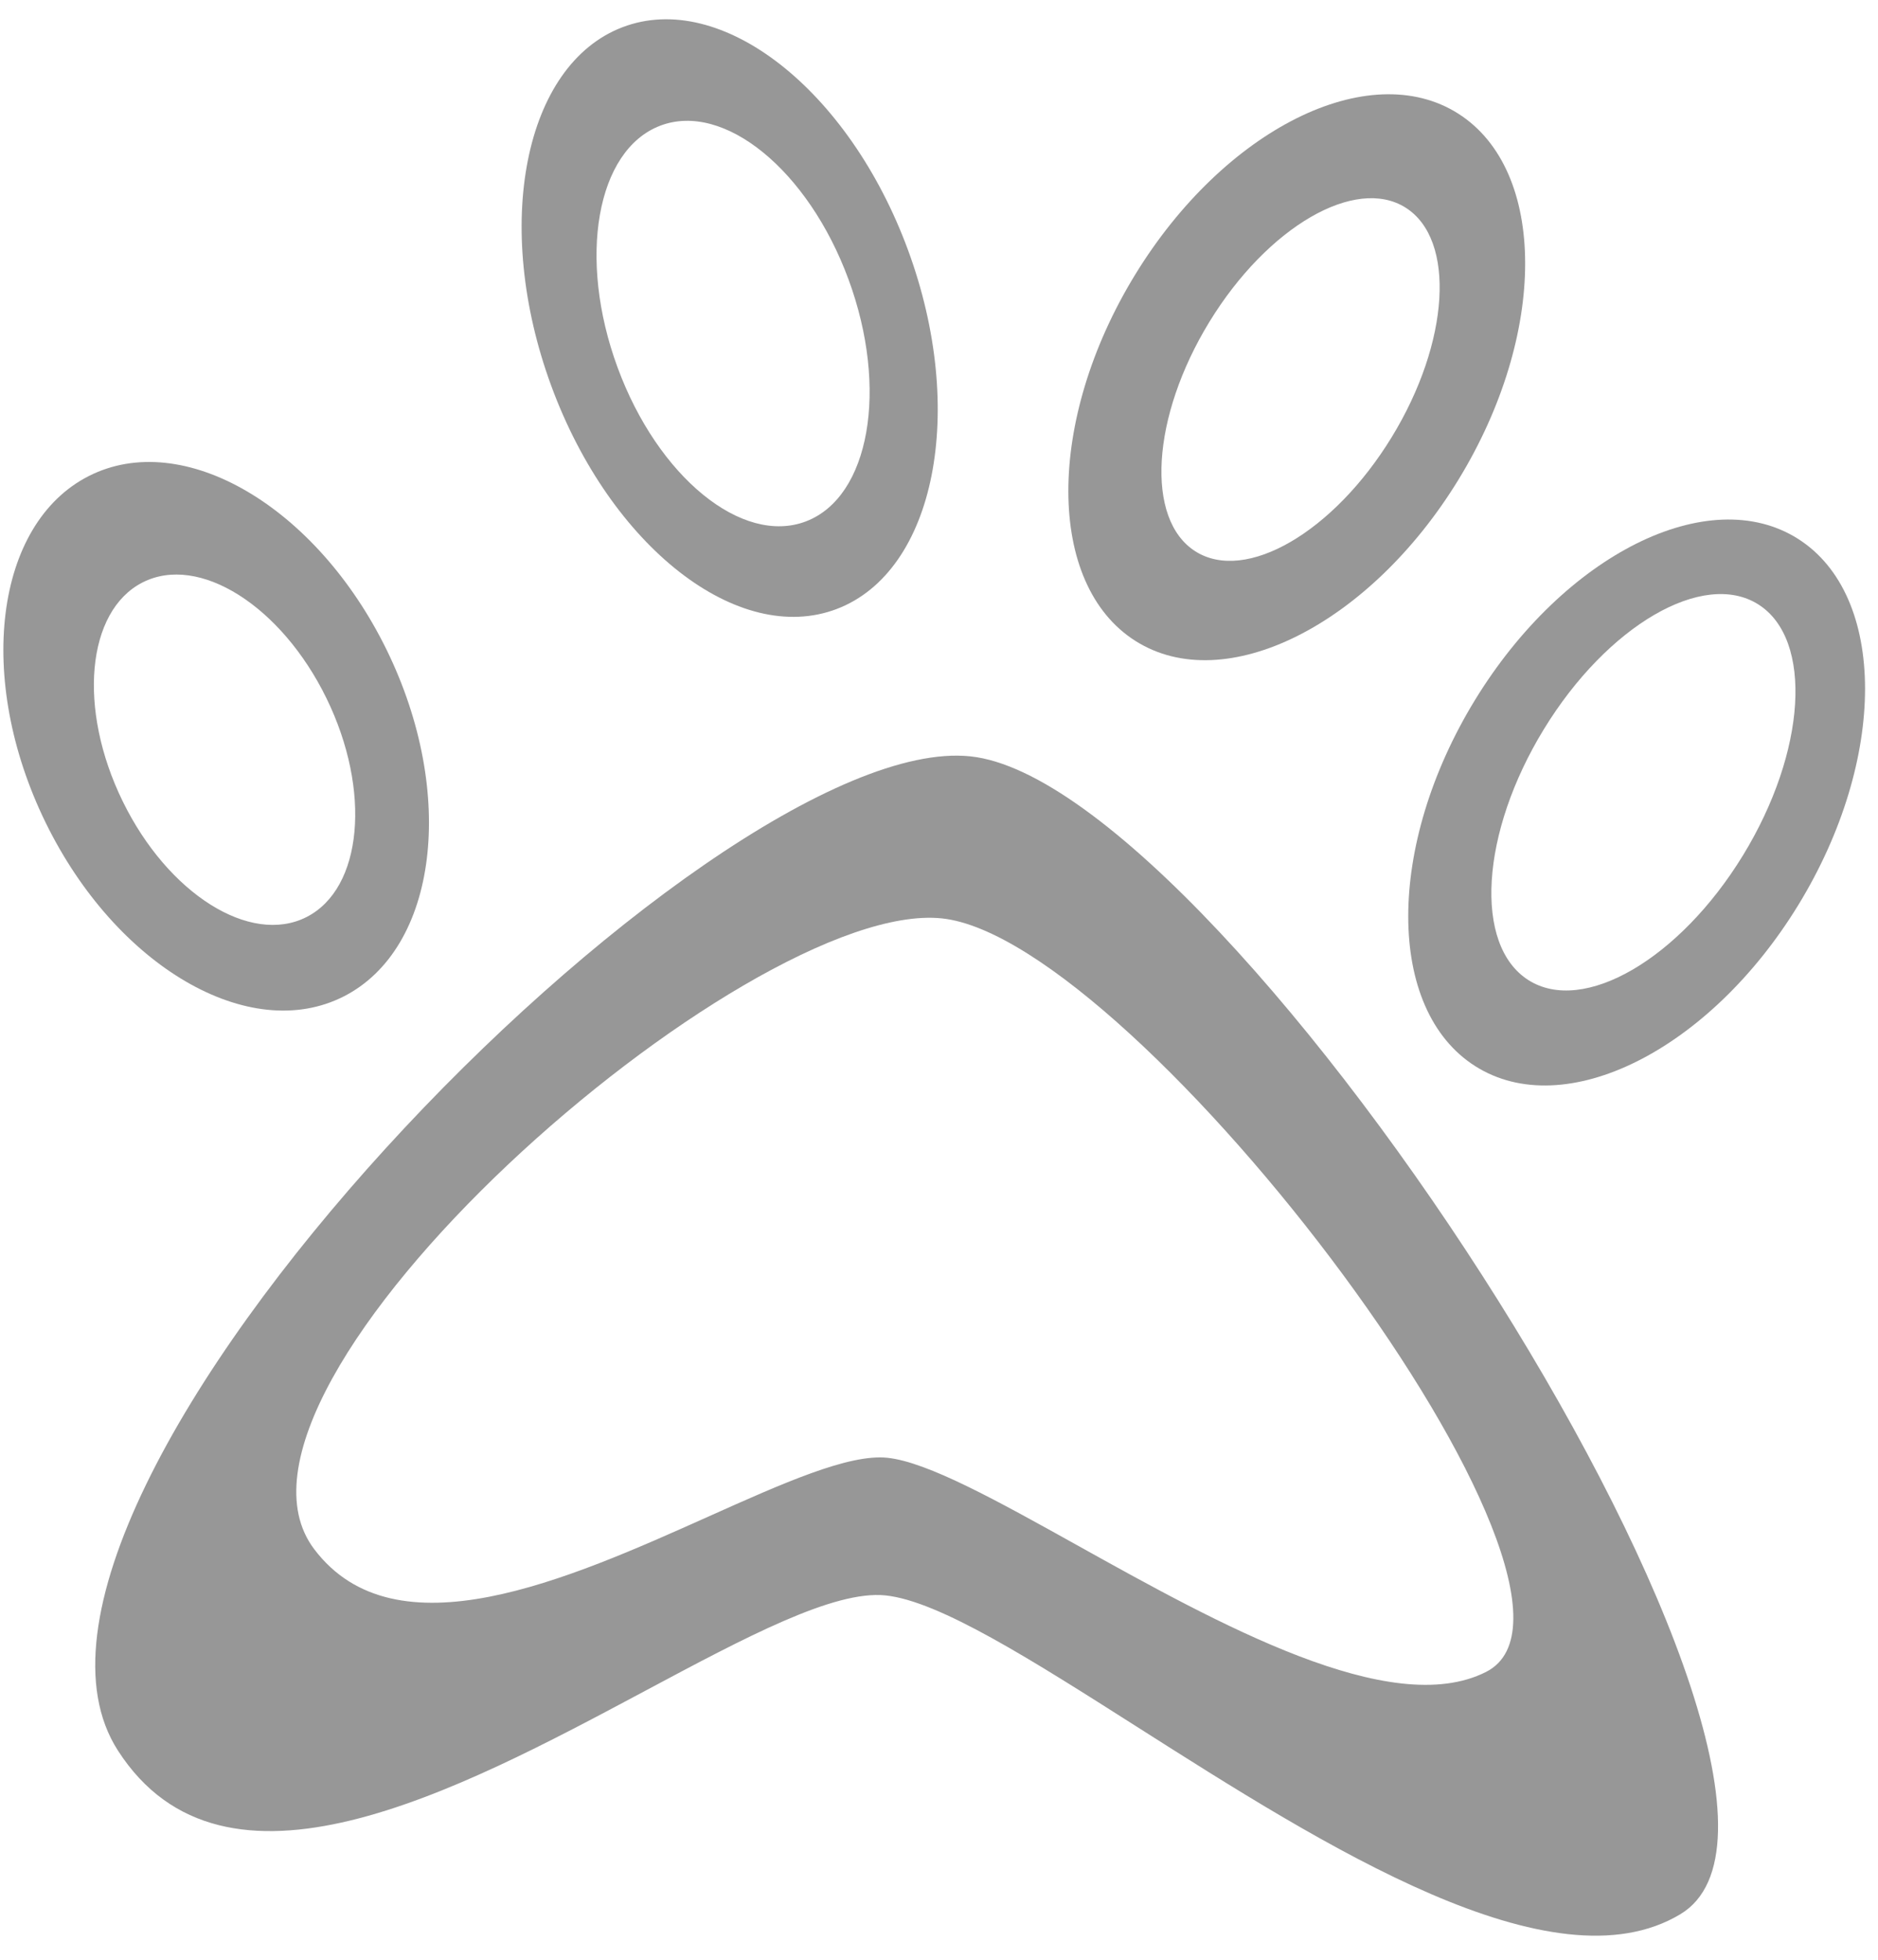 <svg width="46" height="48" viewBox="0 0 46 48" fill="none" xmlns="http://www.w3.org/2000/svg">
<path fill-rule="evenodd" clip-rule="evenodd" d="M23.768 18.525C17.389 17.857 -1.091 36.69 2.888 42.875C5.49 46.92 11.17 43.887 15.809 41.41C18.264 40.099 20.428 38.944 21.69 39.076C23.006 39.213 25.27 40.654 27.857 42.299C32.437 45.212 38.027 48.767 41.159 46.884C46.062 43.936 30.146 19.193 23.768 18.525ZM23.071 22.494C18.287 21.992 4.65 33.915 7.696 37.943C9.687 40.577 13.908 38.687 17.356 37.143C19.181 36.326 20.789 35.606 21.735 35.705C22.722 35.808 24.433 36.761 26.388 37.849C29.849 39.776 34.073 42.128 36.399 40.95C40.039 39.105 27.855 22.995 23.071 22.494Z" fill="#979797"/>
<path fill-rule="evenodd" clip-rule="evenodd" d="M8.414 24.408C10.72 23.24 11.193 19.438 9.471 15.918C7.748 12.397 4.482 10.49 2.176 11.659C-0.13 12.828 -0.604 16.629 1.119 20.15C2.841 23.67 6.107 25.577 8.414 24.408ZM7.506 22.462C8.883 21.764 9.102 19.363 7.995 17.099C6.887 14.835 4.872 13.566 3.495 14.264C2.117 14.962 1.898 17.363 3.006 19.627C4.113 21.891 6.128 23.16 7.506 22.462Z" fill="#979797"/>
<path fill-rule="evenodd" clip-rule="evenodd" d="M20.497 14.915C22.909 13.995 23.69 10.059 22.241 6.124C20.792 2.189 17.661 -0.254 15.249 0.666C12.836 1.586 12.056 5.522 13.505 9.457C14.954 13.392 18.084 15.835 20.497 14.915ZM19.741 12.77C21.303 12.174 21.77 9.522 20.784 6.845C19.799 4.169 17.733 2.483 16.171 3.079C14.609 3.675 14.142 6.327 15.128 9.003C16.113 11.68 18.179 13.366 19.741 12.77Z" fill="#979797"/>
<path fill-rule="evenodd" clip-rule="evenodd" d="M27.811 15.698C29.998 17.084 33.54 15.316 35.723 11.75C37.905 8.183 37.902 4.167 35.715 2.781C33.528 1.395 29.986 3.163 27.803 6.73C25.62 10.297 25.624 14.312 27.811 15.698ZM29.28 13.504C30.513 14.286 32.665 13.034 34.087 10.71C35.51 8.386 35.663 5.868 34.431 5.087C33.199 4.306 31.047 5.557 29.624 7.882C28.202 10.206 28.048 12.723 29.28 13.504Z" fill="#979797"/>
<path fill-rule="evenodd" clip-rule="evenodd" d="M36.136 26.114C38.323 27.5 41.865 25.733 44.048 22.166C46.231 18.599 46.227 14.584 44.04 13.197C41.853 11.811 38.311 13.579 36.128 17.146C33.946 20.713 33.949 24.728 36.136 26.114ZM37.438 24.006C38.785 24.859 41.137 23.491 42.692 20.951C44.247 18.41 44.416 15.658 43.069 14.804C41.722 13.951 39.37 15.319 37.816 17.86C36.261 20.401 36.092 23.152 37.438 24.006Z" fill="#979797"/>
</svg>
